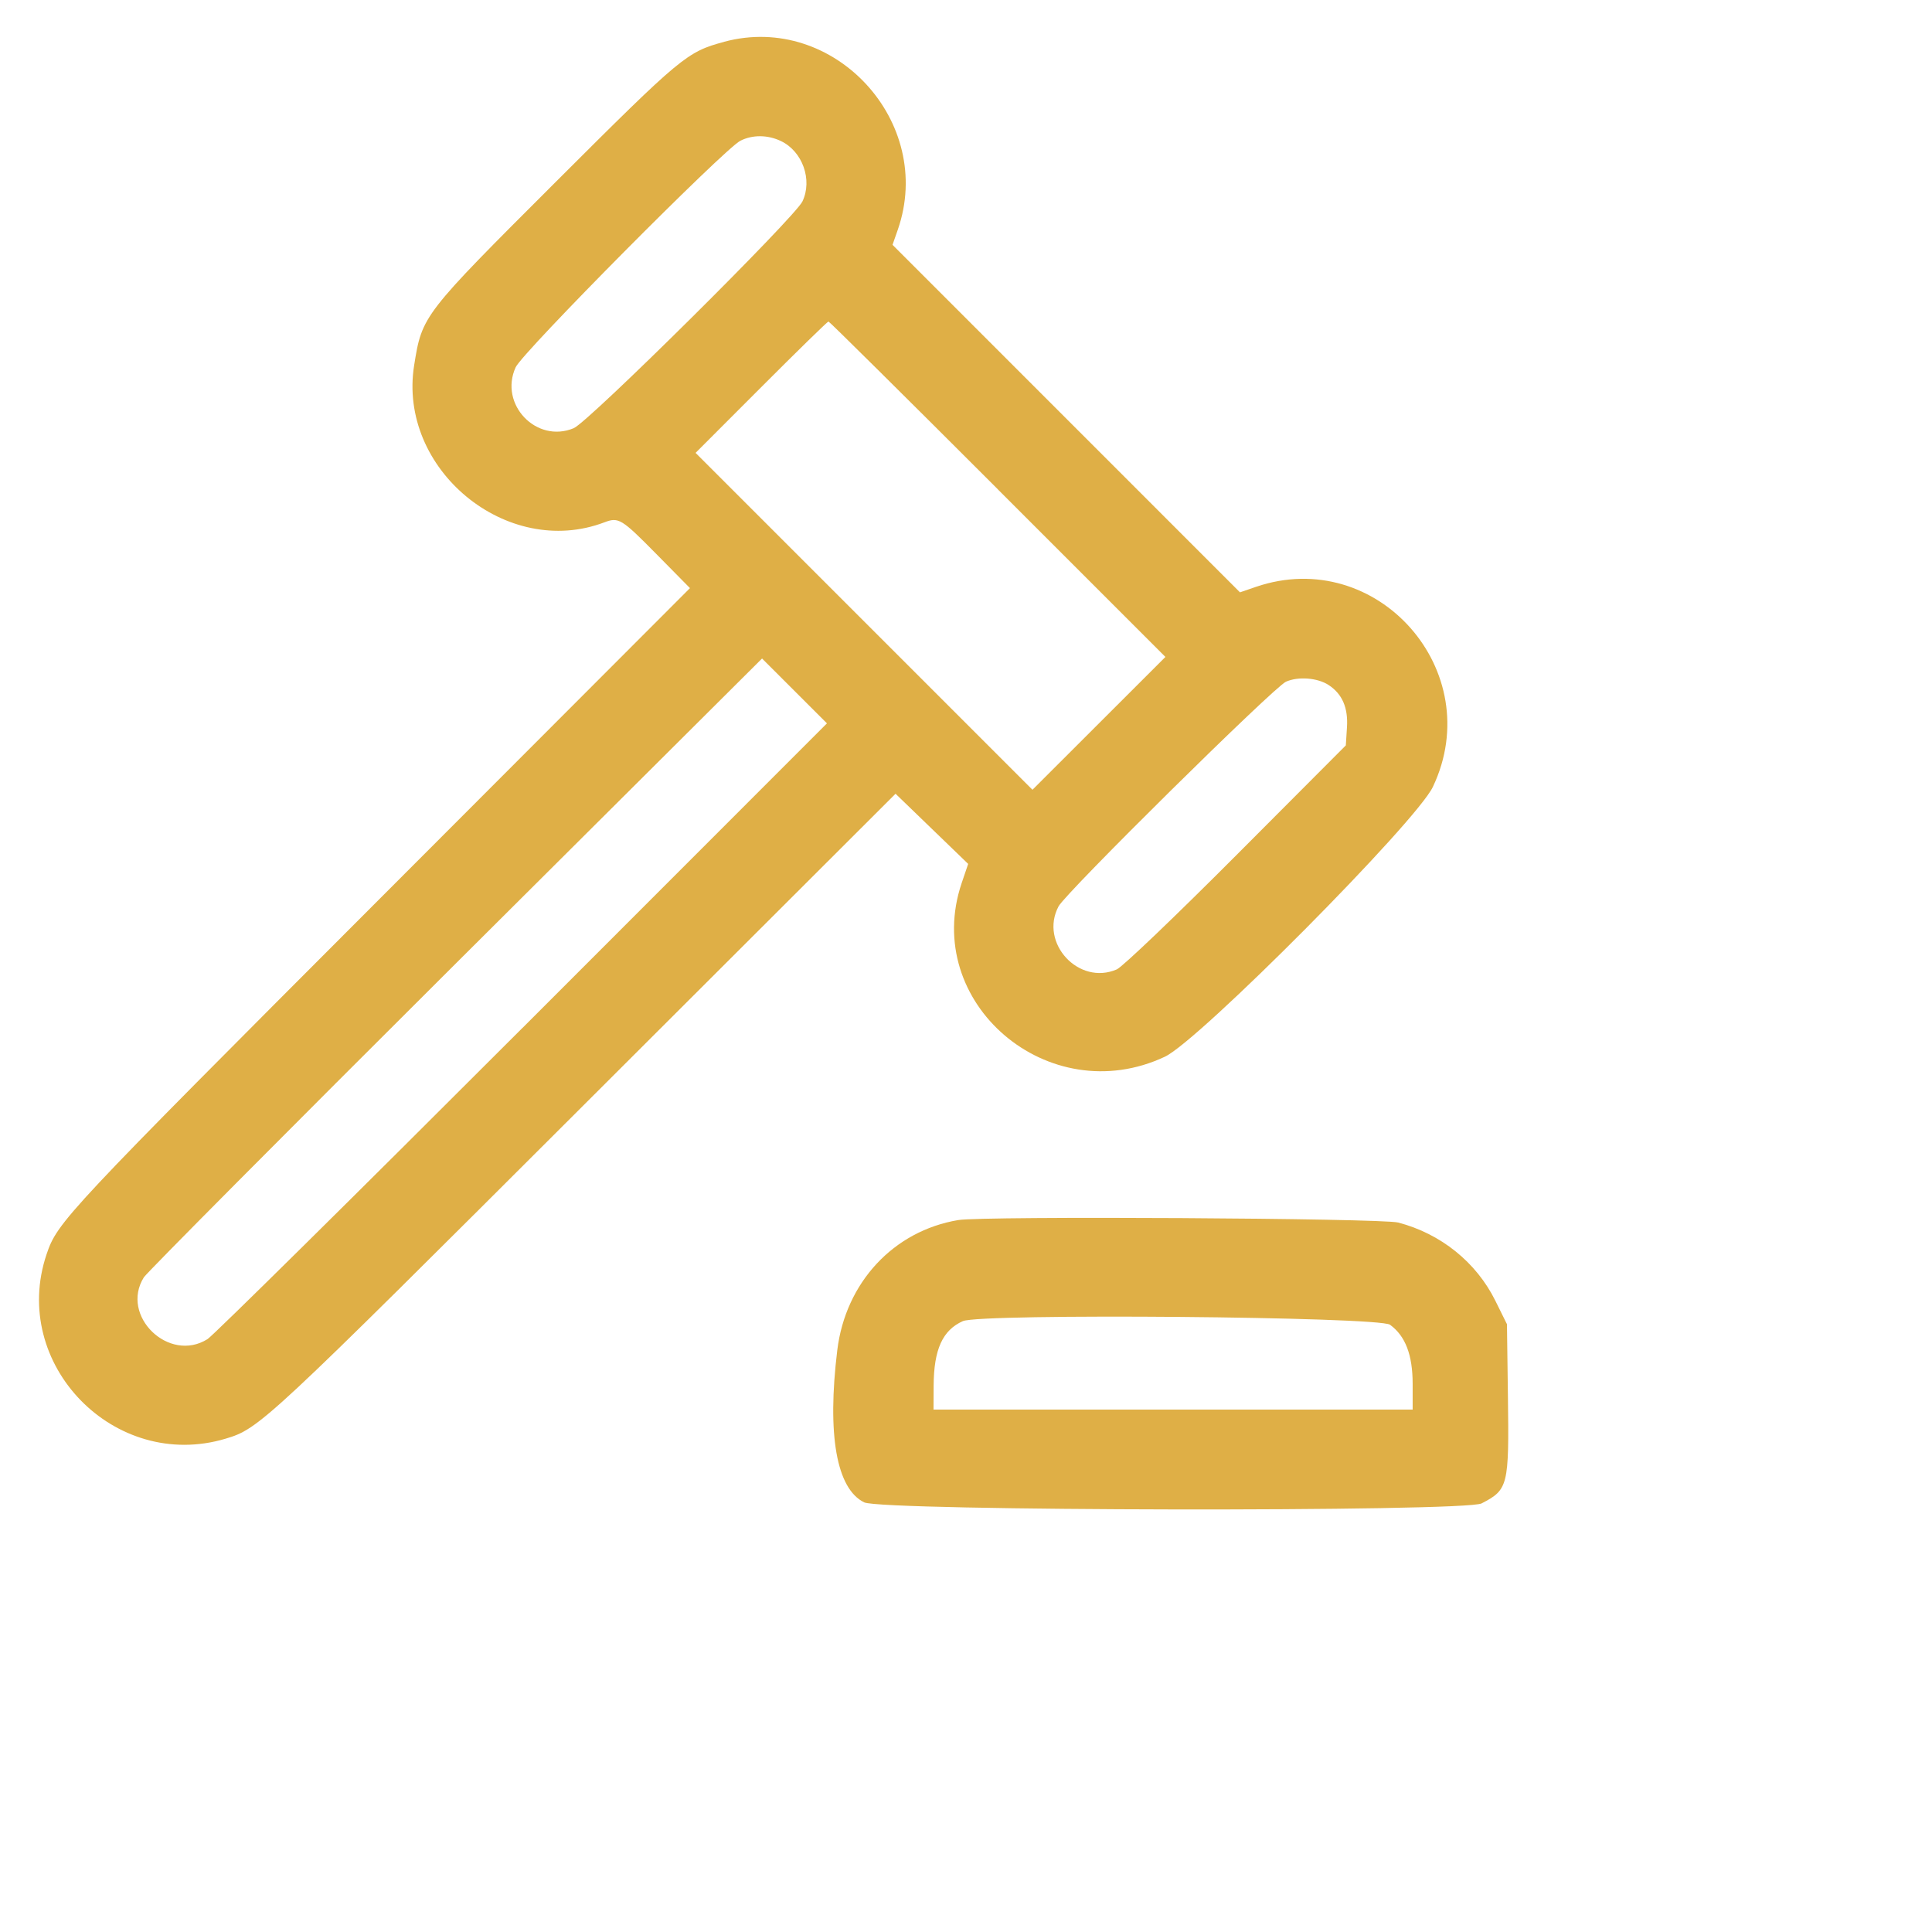 <!-- Generated by IcoMoon.io -->
<svg version="1.1" xmlns="http://www.w3.org/2000/svg" width="32" height="32" viewBox="0 0 32 32">
<title>resolution</title>
<path fill="#dfaf46" d="M11.994 0.693c-0.618 0.166-0.706 0.24-2.789 2.32-2.206 2.203-2.213 2.211-2.345 3.035-0.277 1.721 1.535 3.218 3.152 2.603 0.234-0.089 0.283-0.059 0.854 0.52l0.562 0.57-5.119 5.126c-5.247 5.254-5.357 5.372-5.538 5.909-0.612 1.817 1.124 3.604 2.966 3.053 0.559-0.167 0.647-0.249 5.919-5.513l5.177-5.169 1.203 1.162-0.108 0.318c-0.669 1.981 1.441 3.782 3.367 2.875 0.564-0.265 4.163-3.89 4.438-4.469 0.911-1.919-0.926-3.997-2.93-3.313l-0.265 0.091-5.755-5.756 0.087-0.249c0.622-1.785-1.057-3.604-2.876-3.114zM12.934 2.336c0.358 0.17 0.527 0.643 0.357 1-0.126 0.265-3.543 3.654-3.788 3.756-0.618 0.258-1.242-0.396-0.962-1.009 0.113-0.249 3.45-3.612 3.721-3.751 0.199-0.102 0.452-0.101 0.672 0.004zM16.525 8.103l2.778 2.778-2.202 2.2-5.58-5.58 1.087-1.088c0.598-0.599 1.099-1.088 1.114-1.088s1.276 1.25 2.804 2.778zM8.653 17.026c-2.774 2.775-5.121 5.094-5.216 5.154-0.641 0.402-1.453-0.388-1.054-1.024 0.048-0.076 2.371-2.413 5.163-5.194l5.076-5.055 1.075 1.074-5.043 5.045zM22.006 11.346c0.226 0.148 0.325 0.376 0.304 0.702l-0.019 0.298-1.814 1.819c-1.007 1.010-1.887 1.851-1.979 1.891-0.63 0.274-1.287-0.438-0.965-1.044 0.121-0.228 3.568-3.633 3.767-3.721 0.204-0.090 0.522-0.065 0.706 0.055zM15.872 20.208c-1.072 0.179-1.867 1.035-2.004 2.155-0.171 1.402-0.013 2.297 0.446 2.521 0.296 0.145 9.947 0.161 10.226 0.017 0.44-0.227 0.456-0.291 0.436-1.766l-0.016-1.202-0.192-0.388c-0.315-0.638-0.905-1.112-1.61-1.296-0.278-0.072-6.876-0.11-7.286-0.041zM23.023 21.942c0.255 0.186 0.375 0.499 0.375 0.981v0.424h-7.936l0.002-0.397c0.003-0.599 0.148-0.918 0.484-1.068 0.294-0.131 6.89-0.075 7.075 0.060z"></path>
</svg>
